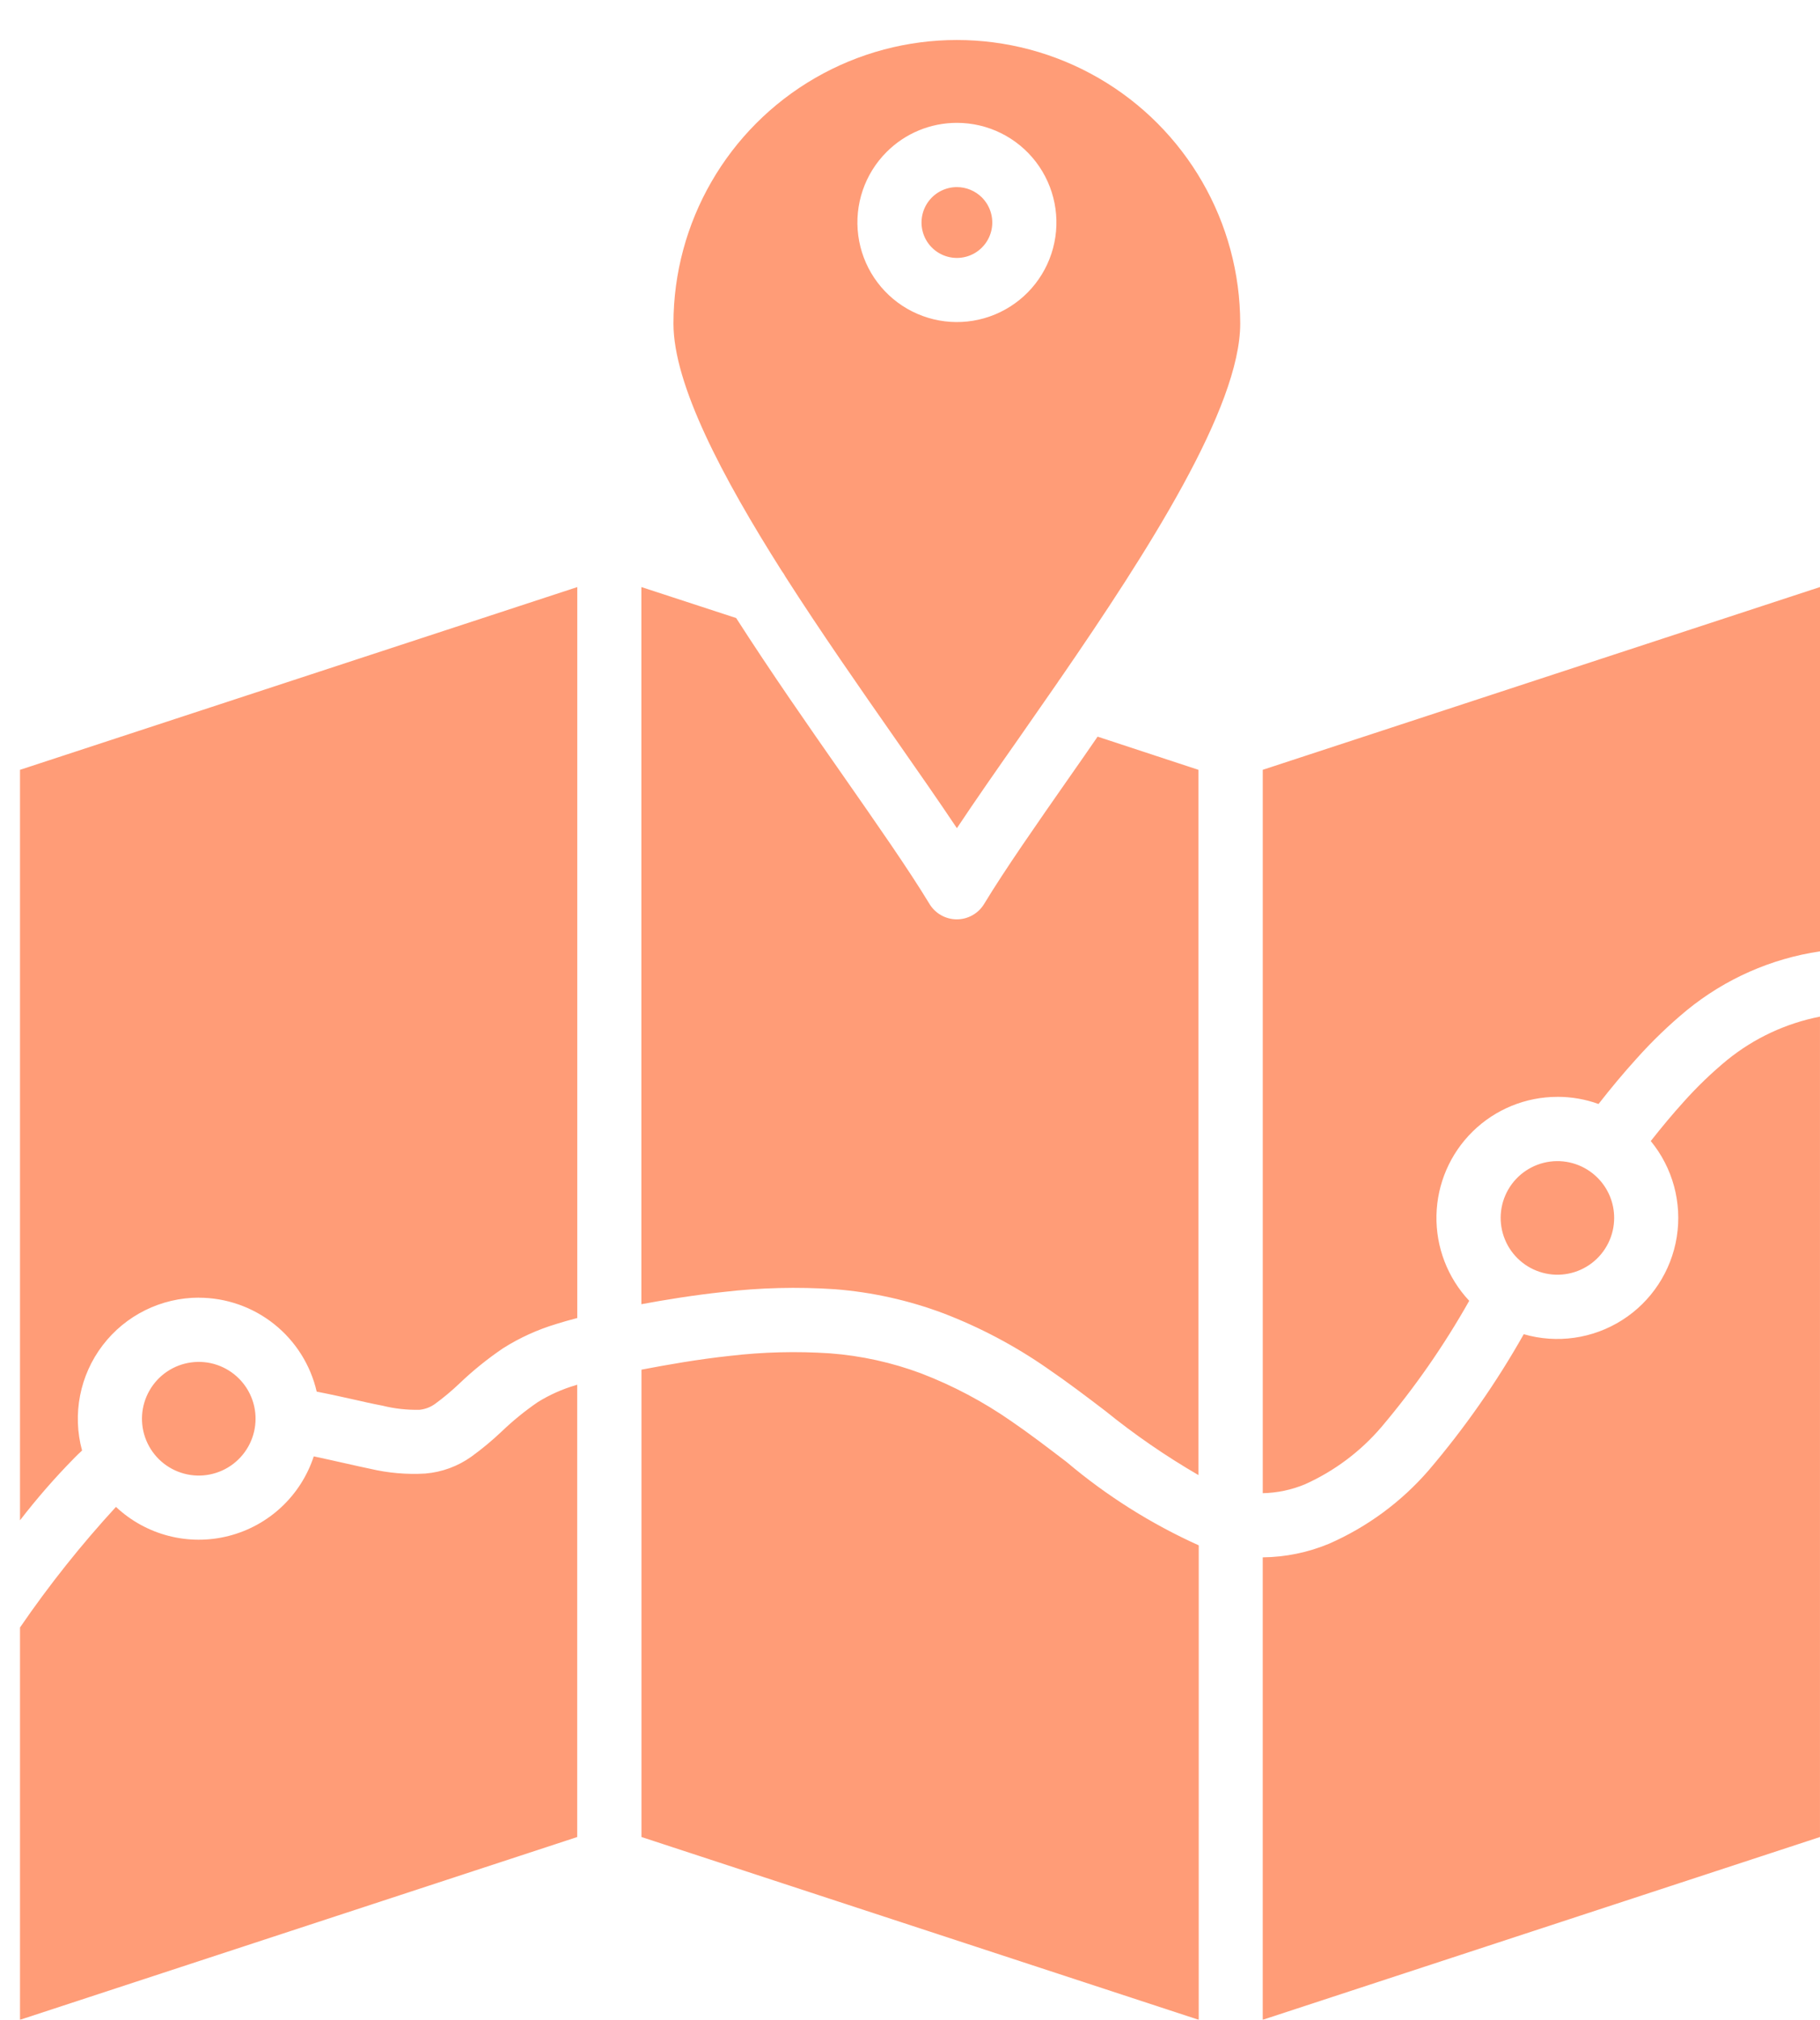 <svg width="91" height="101" viewBox="0 0 91 101" fill="none" xmlns="http://www.w3.org/2000/svg">
<g id="Vector" filter="url(#filter0_d_433_4376)">
<path fill-rule="evenodd" clip-rule="evenodd" d="M38.106 26.577C38.167 26.655 38.22 26.739 38.265 26.828C40.034 29.595 41.98 32.385 43.749 34.919C44.879 36.538 45.937 38.055 46.845 39.413C47.748 38.055 48.807 36.535 49.941 34.919C50.57 34.017 51.222 33.082 51.881 32.128V32.128C51.92 32.063 51.962 32.001 52.009 31.942C56.388 25.579 61.011 18.378 61.011 14.183C61.011 9.116 58.31 4.434 53.926 1.9C49.542 -0.633 44.141 -0.633 39.757 1.9C35.374 4.434 32.673 9.116 32.673 14.183C32.673 17.224 35.105 21.842 38.106 26.579L38.106 26.577ZM48.095 7.874C48.484 8.263 48.67 8.812 48.599 9.358C48.527 9.904 48.206 10.385 47.73 10.661C47.254 10.936 46.676 10.974 46.168 10.763C45.66 10.553 45.278 10.117 45.136 9.585C44.994 9.054 45.107 8.486 45.442 8.049C45.777 7.612 46.296 7.356 46.846 7.356C47.314 7.357 47.764 7.543 48.095 7.874ZM46.846 4.143C48.393 4.143 49.851 4.864 50.793 6.092C51.734 7.32 52.052 8.917 51.652 10.412C51.252 11.908 50.179 13.132 48.75 13.725C47.322 14.318 45.699 14.212 44.359 13.438C43.019 12.664 42.115 11.31 41.913 9.775C41.711 8.24 42.233 6.698 43.327 5.603C44.259 4.667 45.525 4.142 46.846 4.143ZM58.931 75.272C56.547 74.196 54.325 72.794 52.328 71.105C51.368 70.372 50.414 69.644 49.564 69.066C48.167 68.093 46.657 67.293 45.068 66.681C43.602 66.132 42.065 65.793 40.503 65.674C38.834 65.563 37.158 65.605 35.497 65.8C33.904 65.971 32.366 66.243 31.074 66.49V89.86L58.936 99L58.937 75.272L58.931 75.272ZM31.069 63.224V27.356L35.808 28.905C37.542 31.61 39.415 34.295 41.128 36.748C42.861 39.233 44.425 41.471 45.46 43.178V43.178C45.744 43.665 46.263 43.967 46.827 43.972C47.39 43.976 47.915 43.684 48.207 43.201C49.242 41.492 50.811 39.242 52.553 36.748C52.988 36.123 53.438 35.485 53.88 34.836L58.924 36.496L58.924 71.762C57.29 70.814 55.732 69.741 54.265 68.552C53.317 67.829 52.375 67.113 51.351 66.414H51.352C49.743 65.296 48.006 64.377 46.178 63.675C44.434 63.02 42.605 62.613 40.747 62.468C38.882 62.343 37.009 62.389 35.153 62.607C33.67 62.766 32.278 62.993 31.062 63.218L31.069 63.224ZM78.876 56.893C78.253 56.269 77.374 55.971 76.5 56.086C75.626 56.202 74.854 56.718 74.413 57.482C73.972 58.247 73.912 59.173 74.25 59.989C74.587 60.804 75.285 61.417 76.137 61.645C76.989 61.874 77.898 61.693 78.598 61.155C79.297 60.617 79.708 59.785 79.708 58.902C79.709 58.148 79.41 57.425 78.876 56.893ZM81.54 55.056C82.092 54.356 82.636 53.701 83.175 53.107L83.175 53.107C83.848 52.351 84.579 51.648 85.36 51.004C86.706 49.913 88.299 49.169 89.999 48.836V89.86L62.137 98.999V75.875C63.273 75.863 64.396 75.633 65.446 75.197C67.36 74.359 69.063 73.105 70.432 71.525C72.231 69.413 73.824 67.134 75.187 64.717C76.852 65.199 78.643 64.942 80.107 64.012C81.57 63.083 82.564 61.569 82.838 59.855C83.111 58.142 82.637 56.394 81.535 55.054L81.54 55.056ZM76.869 52.848V52.848C75.287 52.848 73.768 53.469 72.638 54.577C71.507 55.685 70.856 57.192 70.823 58.776C70.79 60.359 71.378 61.892 72.461 63.047C71.198 65.288 69.726 67.404 68.064 69.367C67.017 70.59 65.712 71.566 64.244 72.224C63.576 72.502 62.861 72.652 62.138 72.667V36.494L90 27.355V45.572C87.562 45.933 85.266 46.947 83.355 48.505C82.444 49.257 81.592 50.078 80.807 50.96C80.175 51.657 79.546 52.412 78.927 53.205H78.927C78.269 52.967 77.574 52.846 76.873 52.847L76.869 52.848ZM10.946 66.934C10.322 66.309 9.443 66.01 8.568 66.126C7.692 66.241 6.921 66.758 6.48 67.523C6.038 68.288 5.977 69.216 6.315 70.032C6.653 70.848 7.351 71.461 8.204 71.689C9.056 71.918 9.967 71.736 10.667 71.198C11.367 70.66 11.778 69.827 11.778 68.943C11.778 68.189 11.479 67.467 10.946 66.934ZM14.689 70.826C15.182 70.93 15.666 71.039 16.12 71.141C16.712 71.274 17.263 71.398 17.501 71.445V71.445C18.406 71.659 19.337 71.74 20.265 71.685C21.096 71.616 21.892 71.323 22.57 70.839C23.109 70.449 23.621 70.022 24.103 69.564C24.658 69.033 25.256 68.547 25.889 68.113C26.477 67.748 27.112 67.465 27.776 67.269L27.86 67.243L27.86 89.861L0 99V79.383C1.454 77.261 3.058 75.246 4.798 73.352C6.306 74.769 8.433 75.317 10.437 74.804C12.441 74.292 14.045 72.79 14.689 70.823L14.689 70.826ZM8.94 62.889C7.055 62.891 5.279 63.771 4.135 65.269C2.991 66.768 2.609 68.714 3.103 70.534C2.955 70.669 2.826 70.794 2.715 70.908L2.715 70.909C1.748 71.891 0.842 72.931 0 74.023V36.495L27.863 27.357V63.908C27.489 64.005 27.14 64.103 26.813 64.206V64.207C25.878 64.487 24.986 64.894 24.16 65.415C23.378 65.945 22.642 66.539 21.961 67.192C21.585 67.549 21.188 67.882 20.77 68.189C20.54 68.36 20.268 68.466 19.983 68.496C19.358 68.511 18.735 68.443 18.13 68.292C17.555 68.182 17.202 68.099 16.825 68.013C16.208 67.875 15.541 67.726 14.835 67.588L14.835 67.589C14.527 66.254 13.776 65.064 12.706 64.211C11.635 63.358 10.308 62.893 8.94 62.892L8.94 62.889Z" fill="#FF9C77"/>
</g>
<defs>
<filter id="filter0_d_433_4376" x="0" y="0" width="91" height="101" filterUnits="userSpaceOnUse" color-interpolation-filters="sRGB">
<feFlood flood-opacity="0" result="BackgroundImageFix"/>
<feColorMatrix in="SourceAlpha" type="matrix" values="0 0 0 0 0 0 0 0 0 0 0 0 0 0 0 0 0 0 127 0" result="hardAlpha"/>
<feOffset dx="1" dy="2"/>
<feComposite in2="hardAlpha" operator="out"/>
<feColorMatrix type="matrix" values="0 0 0 0 0.494 0 0 0 0 0.11 0 0 0 0 0.769 0 0 0 1 0"/>
<feBlend mode="normal" in2="BackgroundImageFix" result="effect1_dropShadow_433_4376"/>
<feBlend mode="normal" in="SourceGraphic" in2="effect1_dropShadow_433_4376" result="shape"/>
</filter>
</defs>
</svg>
